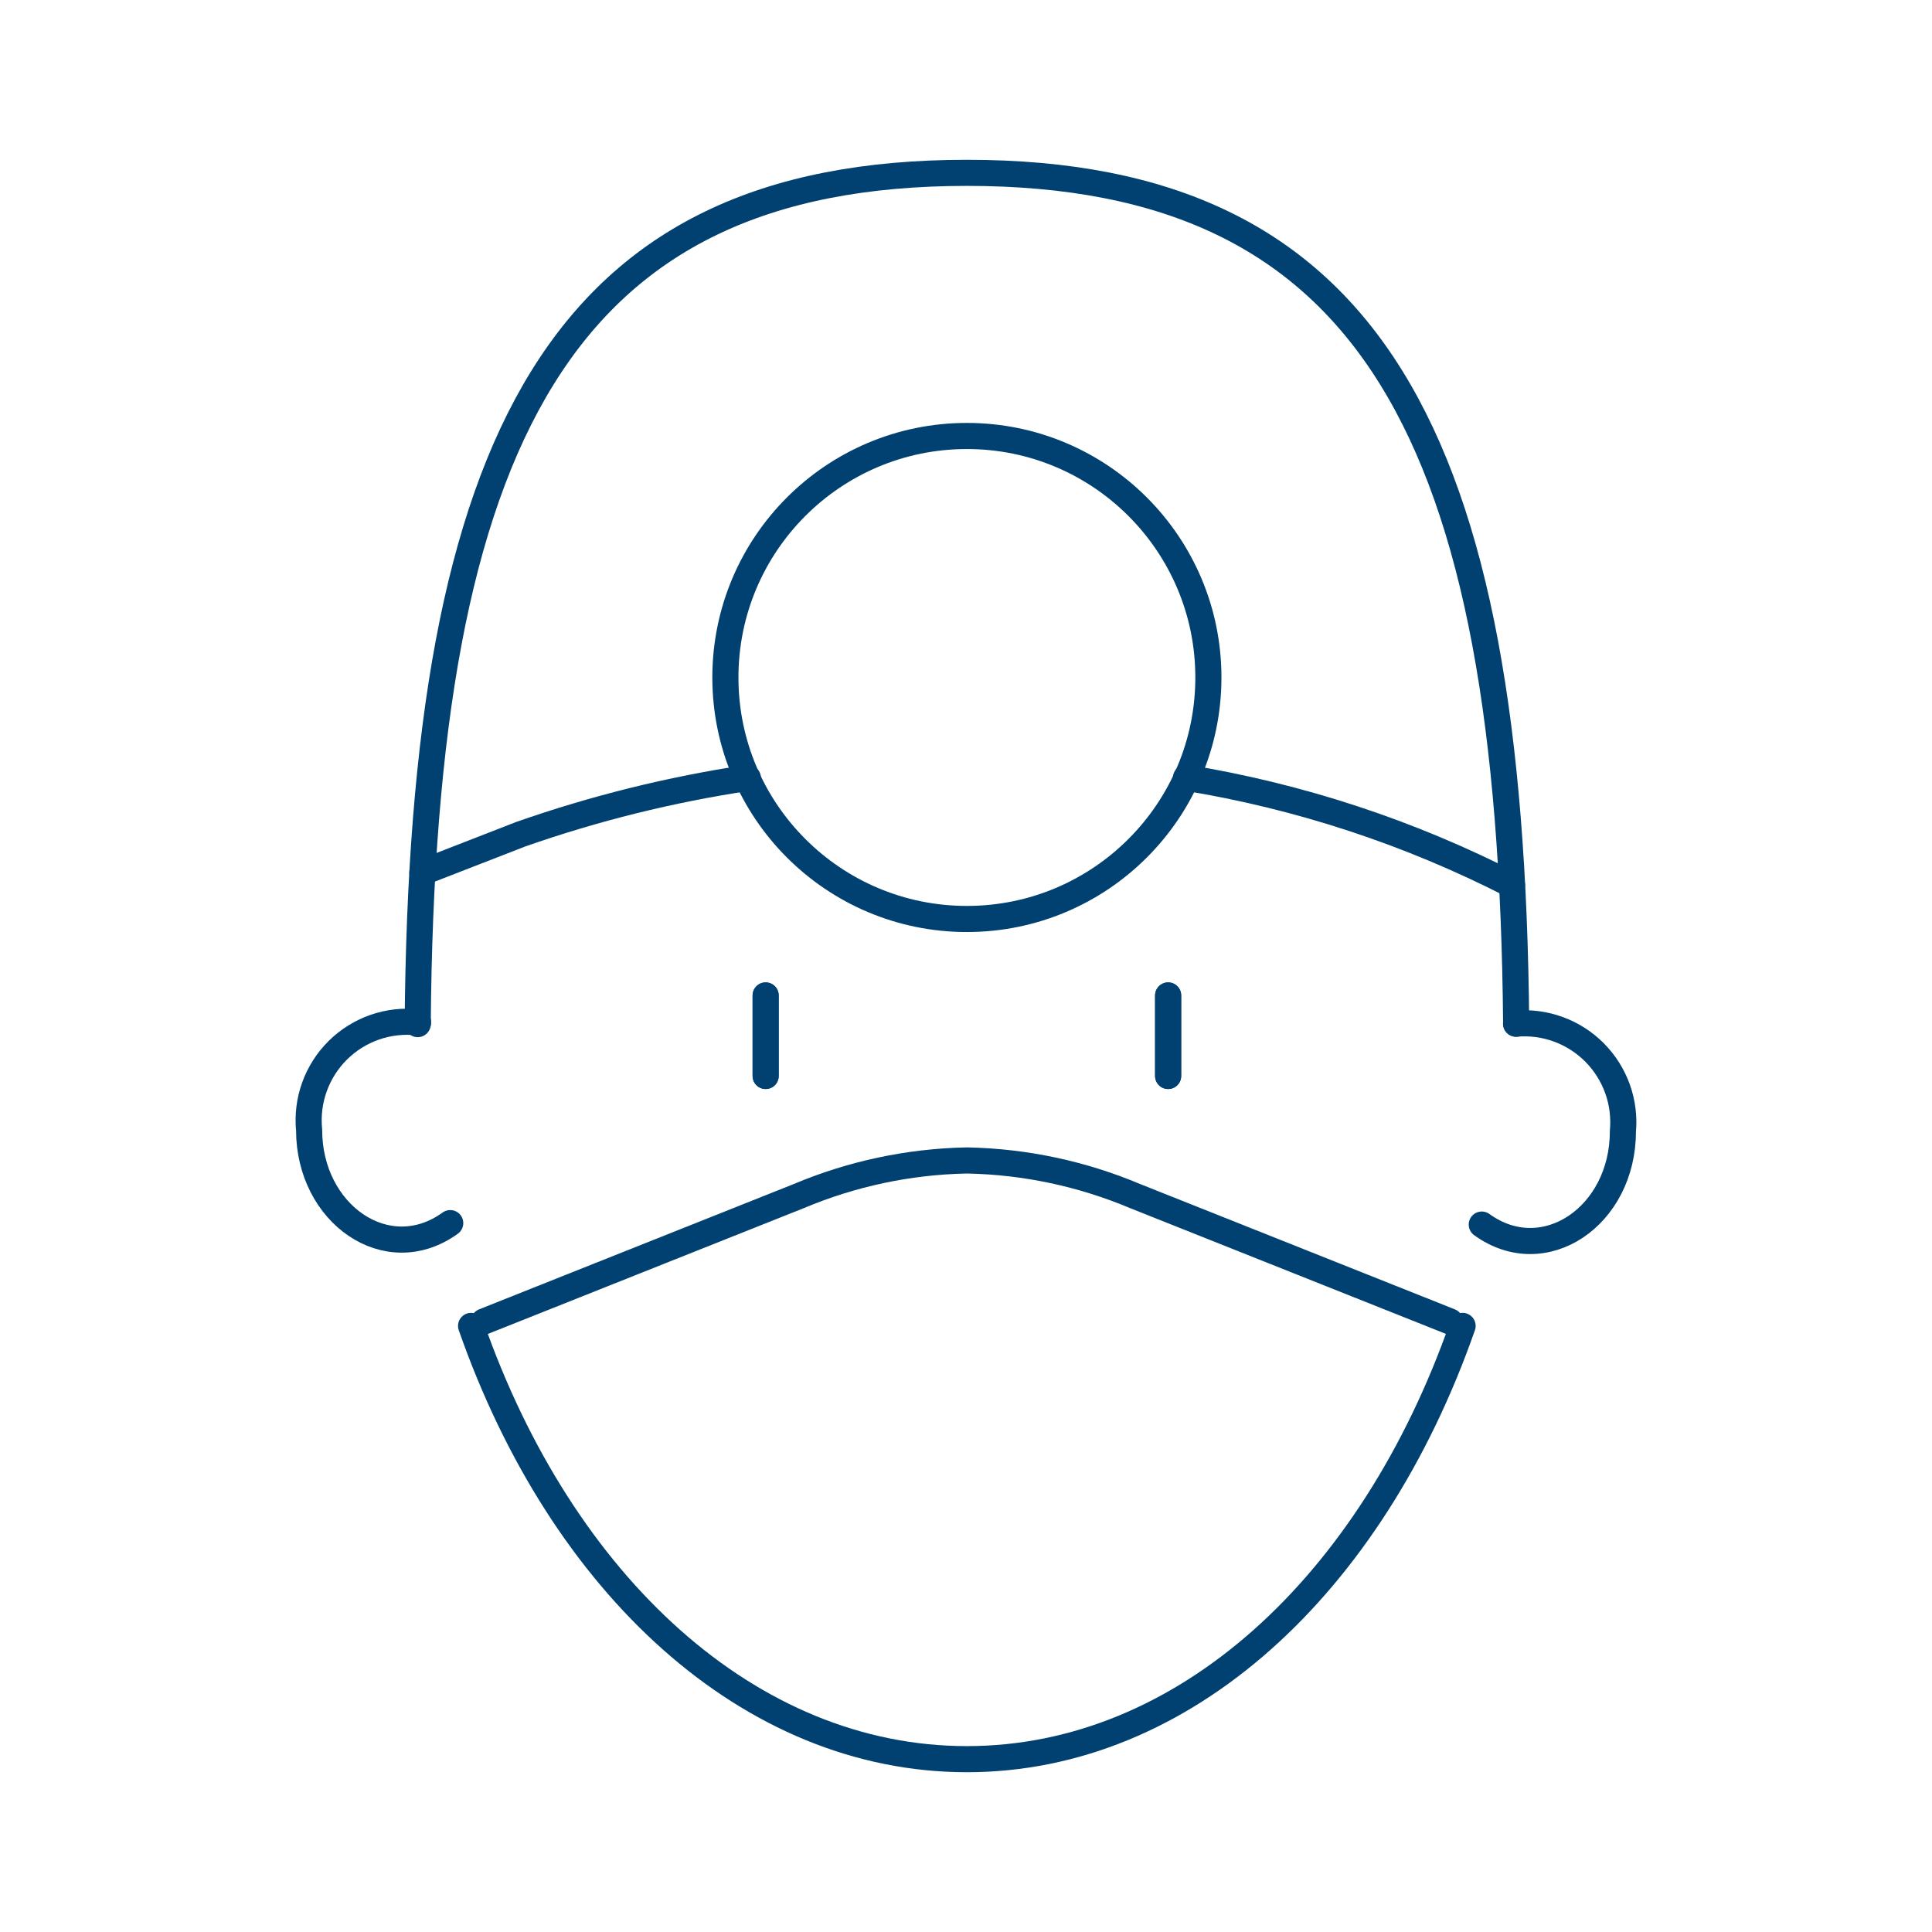 <svg width="74" height="74" viewBox="0 0 74 74" fill="none" xmlns="http://www.w3.org/2000/svg">
<path d="M29.326 38.128V41.212" stroke="#004171" strokeWidth="3" stroke-miterlimit="10" stroke-linecap="round"/>
<path d="M44.742 38.128V41.212" stroke="#004171" strokeWidth="3" stroke-miterlimit="10" stroke-linecap="round"/>
<path d="M29.326 38.128V41.212" stroke="#004171" strokeWidth="3" stroke-miterlimit="10" stroke-linecap="round"/>
<path d="M44.742 38.128V41.212" stroke="#004171" strokeWidth="3" stroke-miterlimit="10" stroke-linecap="round"/>
<path d="M58.072 39.211C57.883 16.687 52.522 6.62 37.034 6.62C21.546 6.62 16.175 16.69 15.999 39.226" stroke="#004171" strokeWidth="3" stroke-linecap="round" stroke-linejoin="round"/>
<path d="M56.755 46.904C59.151 48.637 62.16 46.577 62.16 43.343C62.212 42.79 62.143 42.233 61.957 41.711C61.77 41.188 61.471 40.713 61.081 40.318C60.691 39.924 60.219 39.62 59.698 39.428C59.178 39.236 58.621 39.161 58.068 39.208" stroke="#004171" strokeWidth="3" stroke-linecap="round" stroke-linejoin="round"/>
<path d="M18.044 50.785C21.519 60.717 28.715 67.38 37.034 67.38C45.353 67.38 52.546 60.714 56.021 50.785" stroke="#004171" strokeWidth="3" stroke-linecap="round" stroke-linejoin="round"/>
<path d="M16.015 39.158C15.456 39.096 14.889 39.159 14.358 39.343C13.826 39.528 13.343 39.829 12.943 40.224C12.542 40.62 12.236 41.1 12.045 41.629C11.854 42.159 11.784 42.724 11.84 43.284C11.84 46.497 14.831 48.593 17.245 46.848" stroke="#004171" strokeWidth="3" stroke-linecap="round" stroke-linejoin="round"/>
<path d="M18.534 50.616L30.596 45.812C32.625 44.958 34.798 44.495 37 44.449H37.077C39.277 44.496 41.447 44.958 43.475 45.812L55.54 50.616" stroke="#004171" strokeWidth="3" stroke-linecap="round" stroke-linejoin="round"/>
<path d="M28.644 29.794C25.683 30.24 22.769 30.962 19.943 31.953L16.178 33.417" stroke="#004171" strokeWidth="3" stroke-linecap="round" stroke-linejoin="round"/>
<path d="M57.914 33.895C53.99 31.885 49.777 30.499 45.427 29.788" stroke="#004171" strokeWidth="3" stroke-linecap="round" stroke-linejoin="round"/>
<path d="M37.034 35.199C42.142 35.199 46.284 31.058 46.284 25.949C46.284 20.841 42.142 16.699 37.034 16.699C31.925 16.699 27.784 20.841 27.784 25.949C27.784 31.058 31.925 35.199 37.034 35.199Z" stroke="#004171" strokeWidth="3" stroke-linecap="round" stroke-linejoin="round"/>
</svg>
